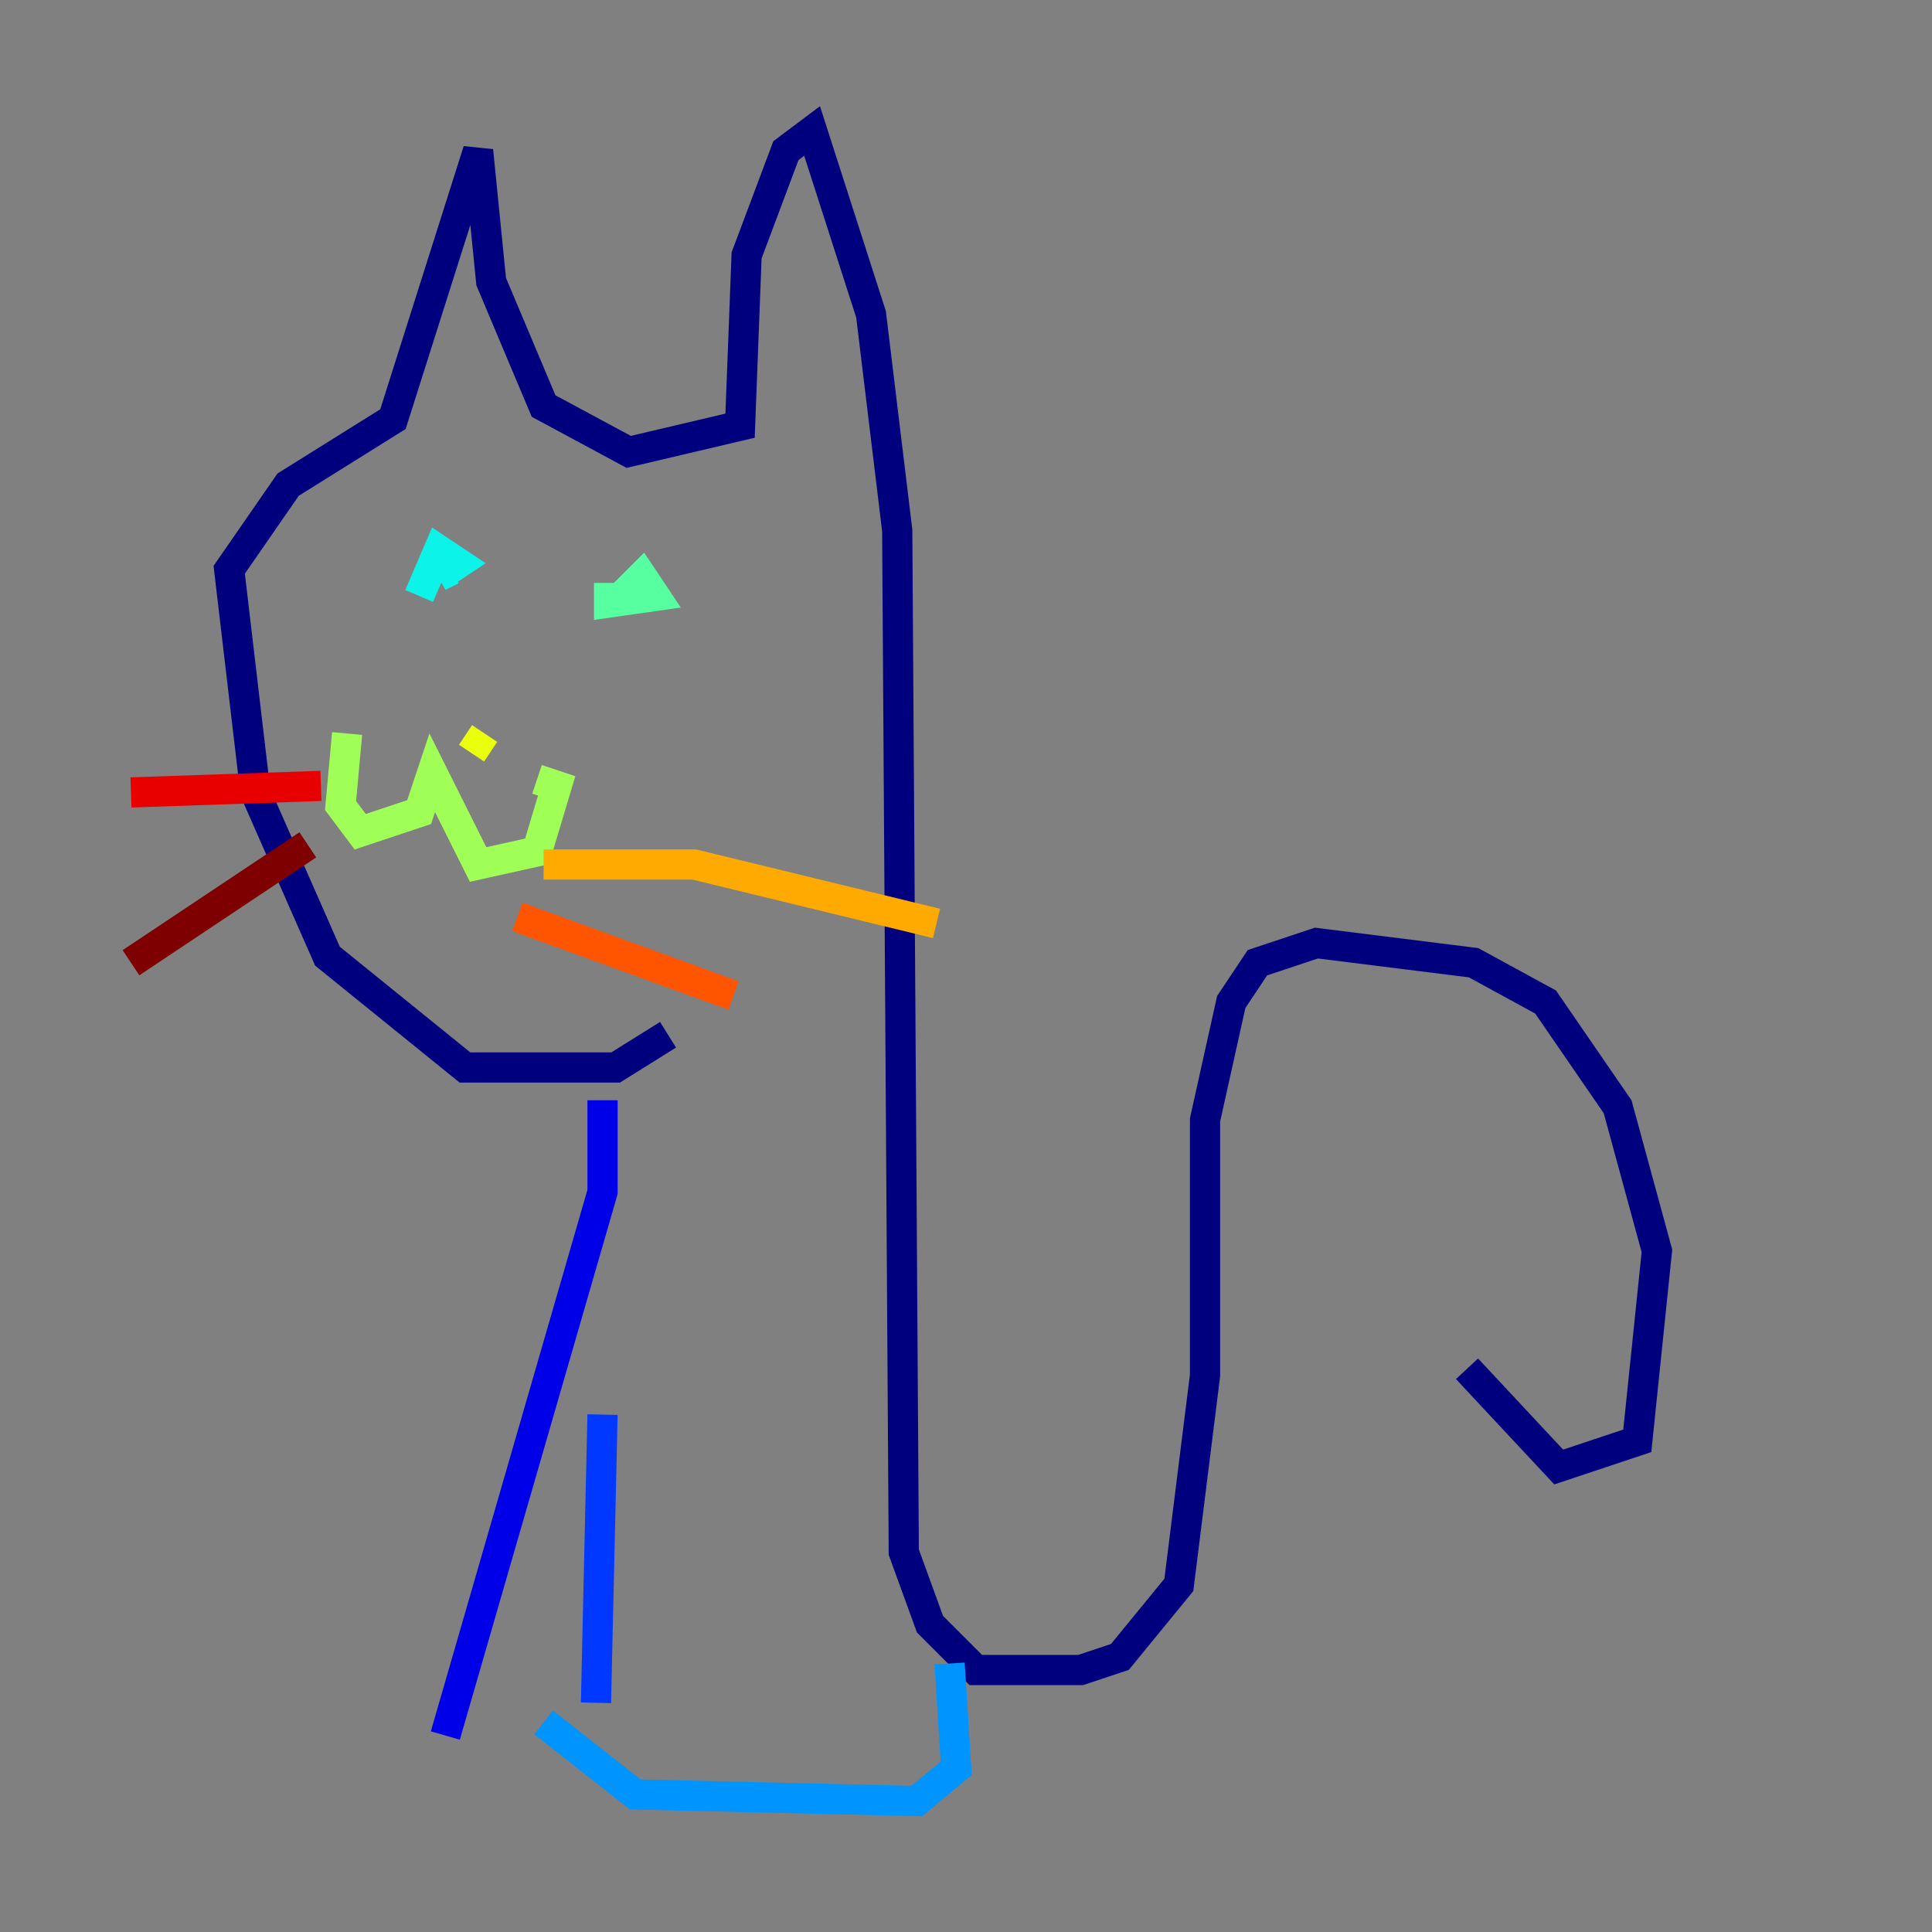<?xml version="1.0" encoding="utf-8" ?>
<svg baseProfile="tiny" height="128" version="1.2" viewBox="0,0,128,128" width="128" xmlns="http://www.w3.org/2000/svg" xmlns:ev="http://www.w3.org/2001/xml-events" xmlns:xlink="http://www.w3.org/1999/xlink"><rect x="0" y="0" width="128" height="128" fill="#808080" stroke="none"/><defs /><polyline fill="none" points="44.258,68.556 40.786,70.725 30.807,70.725 21.695,63.349 16.922,52.502 15.186,37.749 19.091,32.108 26.034,27.77 31.675,9.98 32.542,18.658 36.014,26.902 41.654,29.939 49.031,28.203 49.464,16.922 52.068,9.98 53.803,8.678 57.709,20.827 59.444,35.146 59.878,102.834 61.614,107.607 64.651,110.644 71.593,110.644 74.197,109.776 78.102,105.003 79.837,91.119 79.837,74.197 81.573,66.386 83.308,63.783 87.214,62.481 97.627,63.783 102.4,66.386 107.173,73.329 109.776,82.875 108.475,95.458 103.268,97.193 97.193,90.685" stroke="#00007f" stroke-width="2" /><polyline fill="none" points="39.919,72.895 39.919,78.969 29.505,114.983" stroke="#0000e8" stroke-width="2" /><polyline fill="none" points="39.919,93.722 39.485,112.814" stroke="#0038ff" stroke-width="2" /><polyline fill="none" points="62.915,110.21 63.349,117.153 60.746,119.322 42.088,118.888 36.014,114.115" stroke="#0094ff" stroke-width="2" /><polyline fill="none" points="27.77,39.485 29.071,36.447 30.373,37.315 29.071,38.183 29.939,37.749" stroke="#0cf4ea" stroke-width="2" /><polyline fill="none" points="41.22,39.485 42.522,38.183 43.39,39.485 40.352,39.919 40.352,38.617 40.352,40.786" stroke="#56ffa0" stroke-width="2" /><polyline fill="none" points="22.997,48.597 22.563,53.37 23.864,55.105 27.77,53.803 28.637,51.2 31.675,57.275 35.58,56.407 36.881,52.068 35.58,51.634" stroke="#a0ff56" stroke-width="2" /><polyline fill="none" points="31.241,49.898 32.108,48.597" stroke="#eaff0c" stroke-width="2" /><polyline fill="none" points="36.014,57.275 45.993,57.275 62.047,61.18" stroke="#ffaa00" stroke-width="2" /><polyline fill="none" points="34.278,60.746 48.597,65.953" stroke="#ff5500" stroke-width="2" /><polyline fill="none" points="21.261,52.068 8.678,52.502" stroke="#e80000" stroke-width="2" /><polyline fill="none" points="20.393,55.973 8.678,63.783" stroke="#7f0000" stroke-width="2" /></svg>
